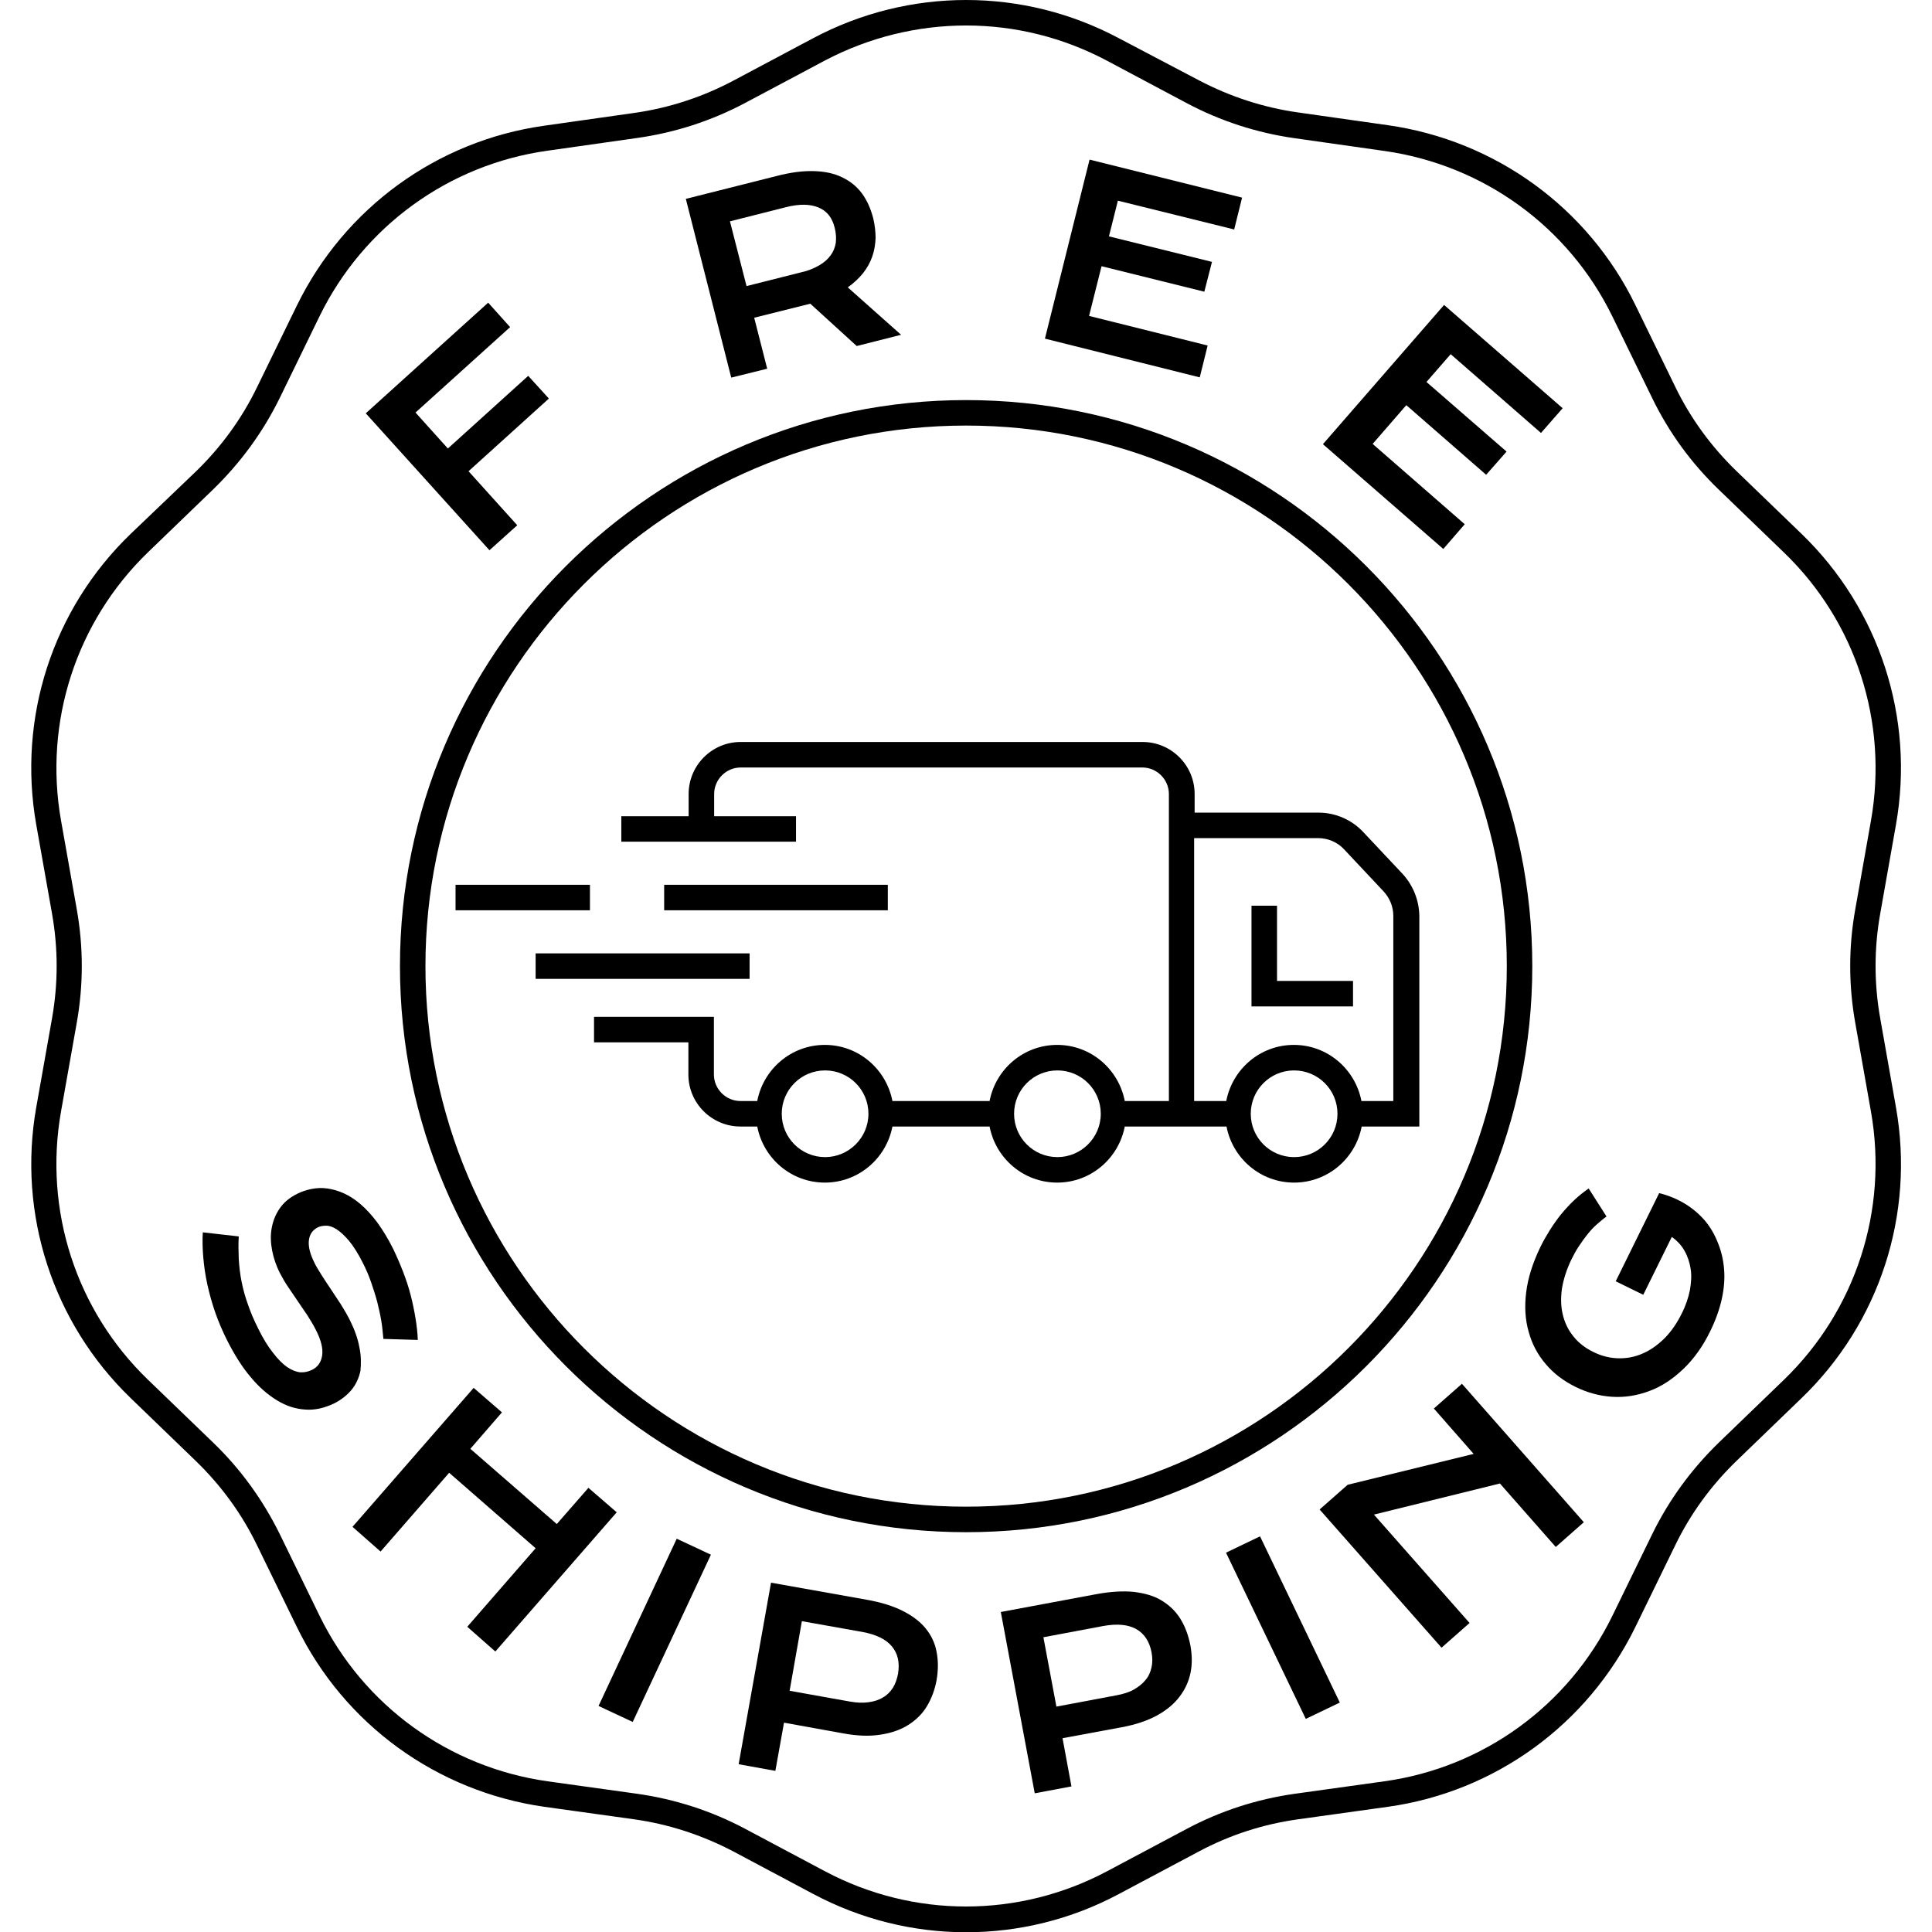 <svg width="62" height="62" viewBox="0 0 62 62" fill="none" xmlns="http://www.w3.org/2000/svg">
<g clip-path="url(#clip0_654_4646)">
<path d="M49.173 31.004C49.173 20.988 41.022 12.839 31.004 12.839C20.986 12.839 12.835 20.988 12.835 31.004C12.835 41.02 20.986 49.17 31.004 49.17C41.022 49.17 49.173 41.02 49.173 31.004ZM31.004 48.351C21.436 48.351 13.653 40.57 13.653 31.004C13.653 21.439 21.436 13.657 31.004 13.657C40.572 13.657 48.355 21.439 48.355 31.004C48.355 40.57 40.572 48.351 31.004 48.351Z" fill="black"/>
<path d="M60.337 32.673C60.14 31.561 60.14 30.439 60.337 29.327L60.844 26.463C61.45 23.034 60.312 19.548 57.816 17.134L55.721 15.113C54.911 14.328 54.248 13.42 53.757 12.405L52.48 9.786C50.958 6.661 47.986 4.509 44.541 4.018L41.66 3.609C40.547 3.453 39.475 3.101 38.476 2.578L35.906 1.227C32.837 -0.409 29.171 -0.409 26.093 1.227L23.523 2.594C22.533 3.118 21.461 3.469 20.348 3.625L17.467 4.034C14.021 4.517 11.058 6.677 9.528 9.803L8.251 12.421C7.76 13.436 7.097 14.344 6.287 15.13L4.192 17.134C1.687 19.548 0.558 23.034 1.163 26.463L1.671 29.327C1.867 30.439 1.867 31.561 1.671 32.673L1.163 35.537C0.558 38.966 1.695 42.452 4.192 44.865L6.287 46.887C7.097 47.672 7.76 48.58 8.251 49.595L9.528 52.214C11.05 55.339 14.021 57.491 17.467 57.982L20.348 58.383C21.461 58.539 22.533 58.891 23.532 59.414L26.101 60.781C27.64 61.599 29.318 62.008 31.004 62.008C32.69 62.008 34.376 61.599 35.906 60.781L38.476 59.414C39.475 58.882 40.539 58.539 41.66 58.383L44.541 57.982C47.986 57.499 50.949 55.339 52.48 52.214L53.757 49.595C54.248 48.58 54.911 47.672 55.721 46.887L57.816 44.865C60.321 42.452 61.45 38.966 60.844 35.537L60.337 32.673ZM59.535 32.812L60.042 35.676C60.599 38.835 59.551 42.051 57.251 44.276L55.156 46.297C54.28 47.148 53.56 48.13 53.02 49.235L51.743 51.853C50.336 54.734 47.602 56.722 44.426 57.164L41.545 57.565C40.334 57.737 39.172 58.113 38.092 58.686L35.522 60.053C32.69 61.558 29.31 61.558 26.478 60.053L23.908 58.686C22.828 58.113 21.665 57.737 20.454 57.565L17.573 57.164C14.398 56.714 11.664 54.734 10.256 51.853L8.98 49.235C8.439 48.139 7.727 47.148 6.843 46.297L4.748 44.276C2.44 42.051 1.401 38.835 1.957 35.676L2.465 32.812C2.678 31.61 2.678 30.39 2.465 29.188L1.957 26.324C1.401 23.165 2.448 19.949 4.748 17.724L6.843 15.703C7.719 14.851 8.439 13.87 8.98 12.765L10.256 10.146C11.664 7.266 14.398 5.278 17.573 4.836L20.454 4.427C21.665 4.255 22.828 3.879 23.908 3.306L26.478 1.939C27.894 1.195 29.449 0.818 31.004 0.818C32.559 0.818 34.106 1.195 35.522 1.947L38.092 3.314C39.172 3.887 40.334 4.263 41.545 4.435L44.426 4.844C47.602 5.294 50.336 7.274 51.743 10.155L53.02 12.773C53.552 13.87 54.272 14.86 55.156 15.711L57.251 17.732C59.559 19.957 60.599 23.173 60.042 26.332L59.535 29.196C59.322 30.39 59.322 31.61 59.535 32.812Z" fill="black"/>
<path d="M16.599 16.856L15.036 15.122L17.614 12.79L16.951 12.061L14.373 14.393L13.334 13.239L16.37 10.498L15.666 9.713L11.738 13.264L15.707 17.658L16.599 16.856Z" fill="black"/>
<path d="M24.62 11.832L24.203 10.196L26.003 9.746L27.493 11.104L28.917 10.744L27.206 9.222C27.403 9.083 27.567 8.927 27.698 8.764C27.828 8.6 27.927 8.42 27.992 8.232C28.058 8.044 28.09 7.847 28.099 7.643C28.099 7.438 28.074 7.225 28.025 7.013C27.943 6.693 27.82 6.423 27.657 6.202C27.493 5.982 27.28 5.81 27.018 5.687C26.765 5.564 26.462 5.499 26.11 5.491C25.758 5.482 25.373 5.531 24.931 5.646L22.009 6.382L23.466 12.118L24.62 11.832ZM25.209 6.652C25.651 6.538 26.003 6.546 26.273 6.661C26.544 6.775 26.715 6.996 26.789 7.323C26.83 7.487 26.838 7.643 26.822 7.79C26.797 7.937 26.748 8.068 26.658 8.191C26.568 8.314 26.453 8.42 26.298 8.51C26.142 8.6 25.962 8.682 25.741 8.731L23.957 9.181L23.425 7.103L25.209 6.652Z" fill="black"/>
<path d="M38.755 11.088L34.949 10.138L35.35 8.543L38.648 9.361L38.894 8.404L35.587 7.585L35.874 6.44L39.606 7.364L39.86 6.342L34.965 5.122L33.533 10.867L38.501 12.11L38.755 11.088Z" fill="black"/>
<path d="M47.005 16.823L44.05 14.246L45.13 13.002L47.692 15.236L48.347 14.492L45.777 12.258L46.554 11.366L49.452 13.894L50.147 13.1L46.342 9.786L42.454 14.254L46.317 17.617L47.005 16.823Z" fill="black"/>
<path d="M11.533 43.237C11.484 42.959 11.378 42.664 11.222 42.353C11.14 42.19 11.042 42.026 10.936 41.854C10.829 41.691 10.723 41.527 10.617 41.371C10.51 41.216 10.412 41.061 10.322 40.922C10.232 40.774 10.15 40.651 10.093 40.529C9.946 40.234 9.888 39.997 9.913 39.8C9.937 39.604 10.036 39.473 10.191 39.391C10.273 39.35 10.363 39.334 10.469 39.334C10.576 39.334 10.69 39.375 10.813 39.457C10.936 39.539 11.067 39.661 11.206 39.825C11.345 39.997 11.492 40.226 11.64 40.52C11.746 40.725 11.836 40.938 11.91 41.151C11.983 41.363 12.049 41.568 12.106 41.781C12.155 41.985 12.204 42.19 12.237 42.394C12.27 42.591 12.286 42.787 12.303 42.967L13.408 43C13.399 42.779 13.375 42.55 13.334 42.304C13.293 42.059 13.244 41.813 13.178 41.56C13.113 41.306 13.031 41.061 12.933 40.807C12.835 40.553 12.728 40.308 12.614 40.071C12.45 39.743 12.278 39.465 12.106 39.228C11.934 38.999 11.754 38.802 11.574 38.647C11.394 38.491 11.214 38.377 11.034 38.295C10.854 38.213 10.674 38.164 10.502 38.139C10.33 38.115 10.158 38.123 9.995 38.156C9.831 38.188 9.684 38.238 9.536 38.311C9.291 38.434 9.103 38.589 8.972 38.786C8.841 38.974 8.759 39.187 8.718 39.416C8.677 39.645 8.685 39.882 8.734 40.136C8.783 40.381 8.865 40.627 8.988 40.864C9.062 41.003 9.143 41.151 9.25 41.306C9.356 41.462 9.454 41.609 9.561 41.764C9.667 41.92 9.774 42.075 9.872 42.222C9.97 42.378 10.06 42.525 10.134 42.673C10.306 43.008 10.371 43.278 10.338 43.499C10.306 43.712 10.199 43.875 10.003 43.965C9.88 44.023 9.757 44.047 9.626 44.039C9.495 44.023 9.356 43.965 9.209 43.867C9.062 43.761 8.914 43.614 8.759 43.409C8.595 43.204 8.44 42.951 8.284 42.632C8.153 42.37 8.039 42.108 7.957 41.862C7.867 41.617 7.801 41.371 7.752 41.126C7.703 40.889 7.678 40.643 7.662 40.406C7.654 40.169 7.646 39.923 7.662 39.678L6.508 39.547C6.492 39.809 6.5 40.079 6.524 40.357C6.549 40.643 6.59 40.93 6.655 41.224C6.721 41.519 6.803 41.822 6.909 42.124C7.016 42.427 7.146 42.73 7.294 43.024C7.523 43.474 7.768 43.867 8.039 44.186C8.309 44.514 8.595 44.759 8.89 44.939C9.184 45.119 9.487 45.217 9.798 45.234C10.109 45.258 10.412 45.185 10.723 45.037C10.952 44.923 11.132 44.776 11.28 44.604C11.419 44.432 11.517 44.227 11.566 43.998C11.591 43.761 11.591 43.507 11.533 43.237Z" fill="black"/>
<path d="M18.883 47.746L17.868 48.908L15.094 46.494L16.108 45.324L15.2 44.538L11.312 48.998L12.213 49.791L14.414 47.263L17.189 49.685L14.995 52.205L15.896 52.999L19.791 48.531L18.883 47.746Z" fill="black"/>
<path d="M21.717 49.379L19.208 54.746L20.305 55.259L22.814 49.892L21.717 49.379Z" fill="black"/>
<path d="M29.703 52.255C29.523 52.033 29.269 51.845 28.958 51.69C28.647 51.534 28.27 51.42 27.82 51.338L24.743 50.79L23.704 56.616L24.882 56.829L25.16 55.282L27.059 55.626C27.509 55.708 27.902 55.724 28.254 55.667C28.598 55.617 28.901 55.511 29.146 55.356C29.392 55.2 29.596 55.004 29.744 54.758C29.891 54.513 29.997 54.235 30.055 53.924C30.112 53.596 30.112 53.285 30.055 53.007C30.006 52.729 29.883 52.475 29.703 52.255ZM28.819 53.711C28.786 53.883 28.737 54.03 28.655 54.161C28.573 54.292 28.467 54.398 28.336 54.472C28.205 54.554 28.049 54.603 27.869 54.627C27.689 54.652 27.493 54.644 27.264 54.603L25.34 54.259L25.733 52.025L27.665 52.369C28.115 52.451 28.434 52.606 28.622 52.835C28.819 53.073 28.876 53.359 28.819 53.711Z" fill="black"/>
<path d="M37.871 51.935C37.715 51.69 37.511 51.502 37.265 51.354C37.02 51.207 36.717 51.125 36.373 51.084C36.029 51.052 35.628 51.076 35.186 51.158L32.117 51.731L33.206 57.549L34.384 57.328L34.098 55.781L35.997 55.429C36.447 55.347 36.823 55.217 37.126 55.053C37.437 54.881 37.674 54.685 37.854 54.447C38.035 54.21 38.149 53.956 38.206 53.678C38.264 53.392 38.255 53.097 38.198 52.786C38.133 52.467 38.026 52.181 37.871 51.935ZM36.954 53.506C36.921 53.654 36.864 53.793 36.766 53.907C36.668 54.03 36.545 54.128 36.389 54.218C36.234 54.308 36.038 54.366 35.816 54.407L33.901 54.767L33.484 52.541L35.399 52.181C35.849 52.099 36.201 52.132 36.463 52.279C36.725 52.426 36.889 52.68 36.954 53.024C36.987 53.196 36.987 53.359 36.954 53.506Z" fill="black"/>
<path d="M40.436 49.303L39.344 49.827L41.904 55.161L42.996 54.637L40.436 49.303Z" fill="black"/>
<path d="M46.014 45.201L47.291 46.657L43.248 47.648L42.348 48.441L46.26 52.876L47.16 52.083L44.091 48.605L48.134 47.607L49.926 49.644L50.827 48.85L46.915 44.407L46.014 45.201Z" fill="black"/>
<path d="M54.698 39.154C54.518 38.95 54.305 38.769 54.06 38.622C53.814 38.475 53.536 38.36 53.241 38.287V38.295L51.85 41.118L52.734 41.551L53.65 39.694C53.822 39.817 53.961 39.964 54.06 40.144C54.158 40.316 54.223 40.512 54.256 40.725C54.289 40.938 54.272 41.159 54.231 41.404C54.182 41.642 54.1 41.895 53.97 42.149C53.814 42.468 53.626 42.738 53.405 42.959C53.184 43.172 52.955 43.335 52.701 43.442C52.455 43.548 52.194 43.597 51.923 43.589C51.653 43.581 51.392 43.515 51.13 43.385C50.876 43.262 50.663 43.098 50.499 42.894C50.336 42.697 50.221 42.468 50.156 42.206C50.09 41.944 50.082 41.666 50.123 41.363C50.172 41.061 50.27 40.742 50.434 40.406C50.508 40.259 50.581 40.12 50.671 39.989C50.761 39.849 50.851 39.727 50.95 39.604C51.048 39.481 51.146 39.375 51.252 39.285C51.359 39.195 51.457 39.105 51.555 39.039L50.982 38.139C50.819 38.254 50.663 38.377 50.516 38.516C50.368 38.655 50.229 38.81 50.098 38.966C49.967 39.13 49.853 39.293 49.738 39.473C49.632 39.645 49.525 39.825 49.435 40.013C49.19 40.52 49.034 41.003 48.977 41.47C48.92 41.928 48.944 42.353 49.059 42.746C49.165 43.131 49.345 43.474 49.607 43.777C49.861 44.08 50.18 44.317 50.557 44.505C50.941 44.694 51.334 44.8 51.743 44.825C52.153 44.849 52.545 44.784 52.938 44.636C53.331 44.489 53.683 44.252 54.019 43.933C54.354 43.614 54.649 43.204 54.886 42.714C55.058 42.362 55.181 42.018 55.255 41.682C55.328 41.347 55.353 41.028 55.328 40.733C55.304 40.431 55.238 40.152 55.132 39.891C55.017 39.596 54.878 39.367 54.698 39.154Z" fill="black"/>
<path d="M45.016 28.05L43.747 26.7C43.379 26.307 42.855 26.078 42.315 26.078H38.337V25.481C38.337 24.556 37.584 23.811 36.668 23.811H23.769C22.844 23.811 22.099 24.564 22.099 25.481V26.193H19.939V27.011H25.545V26.193H22.918V25.481C22.918 25.014 23.302 24.63 23.769 24.63H36.66C37.126 24.63 37.511 25.014 37.511 25.481V35.333H36.095C35.898 34.31 35.006 33.532 33.926 33.532C32.846 33.532 31.953 34.31 31.757 35.333H28.639C28.442 34.31 27.55 33.532 26.47 33.532C25.39 33.532 24.497 34.31 24.301 35.333H23.761C23.294 35.333 22.91 34.948 22.91 34.482V32.632H19.063V33.451H22.091V34.482C22.091 35.406 22.844 36.151 23.761 36.151H24.301C24.497 37.174 25.39 37.951 26.47 37.951C27.55 37.951 28.442 37.174 28.639 36.151H31.757C31.953 37.174 32.846 37.951 33.926 37.951C35.006 37.951 35.898 37.174 36.095 36.151H39.36C39.557 37.174 40.449 37.951 41.529 37.951C42.61 37.951 43.502 37.174 43.698 36.151H45.548V29.392C45.54 28.893 45.351 28.418 45.016 28.05ZM26.478 37.133C25.709 37.133 25.087 36.511 25.087 35.742C25.087 34.973 25.709 34.351 26.478 34.351C27.247 34.351 27.869 34.973 27.869 35.742C27.869 36.511 27.239 37.133 26.478 37.133ZM33.934 37.133C33.165 37.133 32.543 36.511 32.543 35.742C32.543 34.973 33.165 34.351 33.934 34.351C34.703 34.351 35.325 34.973 35.325 35.742C35.325 36.511 34.695 37.133 33.934 37.133ZM41.529 37.133C40.76 37.133 40.138 36.511 40.138 35.742C40.138 34.973 40.76 34.351 41.529 34.351C42.299 34.351 42.921 34.973 42.921 35.742C42.921 36.511 42.299 37.133 41.529 37.133ZM44.721 35.333H43.69C43.493 34.31 42.601 33.532 41.521 33.532C40.441 33.532 39.549 34.31 39.352 35.333H38.321V26.896H42.299C42.618 26.896 42.921 27.027 43.133 27.256L44.402 28.607C44.598 28.819 44.713 29.098 44.713 29.392V35.333H44.721Z" fill="black"/>
<path d="M40.981 29.065H40.162V32.297H43.42V31.479H40.981V29.065Z" fill="black"/>
<path d="M24.055 30.595H17.189V31.413H24.055V30.595Z" fill="black"/>
<path d="M28.491 28.394H21.314V29.212H28.491V28.394Z" fill="black"/>
<path d="M18.932 28.394H14.619V29.212H18.932V28.394Z" fill="black"/>
</g>
<defs>
<clipPath id="clip0_654_4646">
<rect width="62" height="62" fill="white"/>
</clipPath>
</defs>
</svg>
